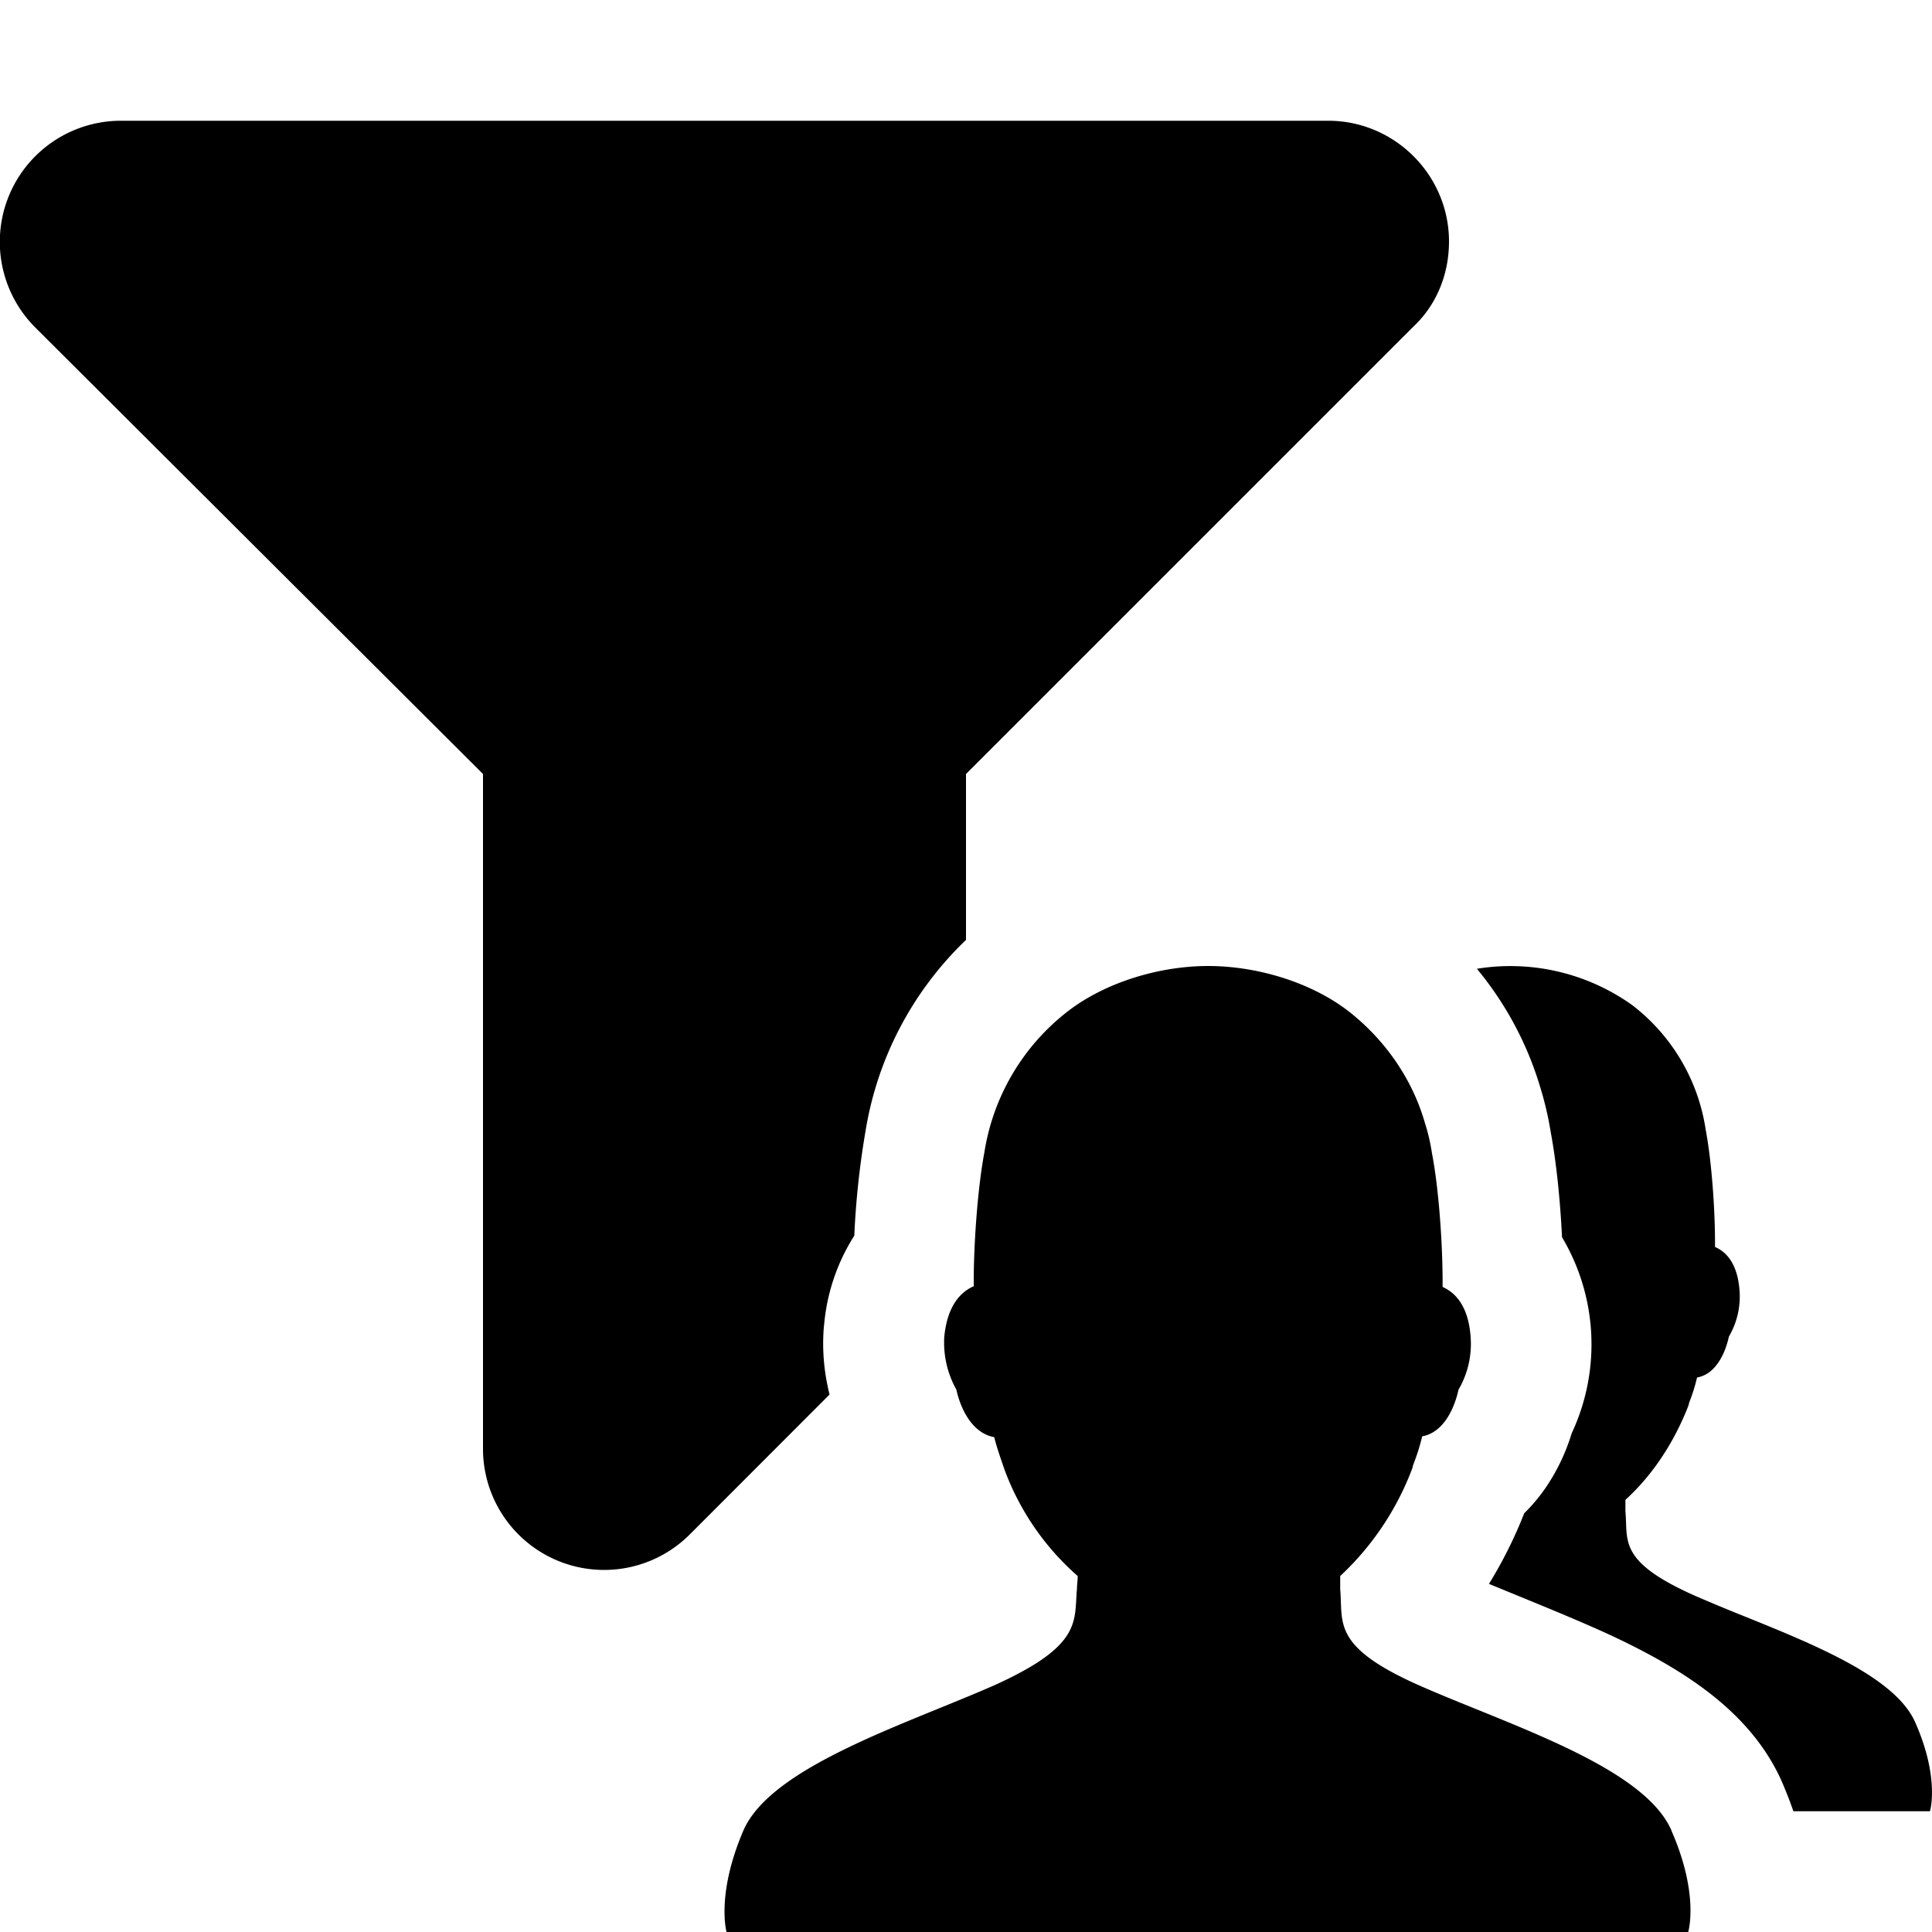 <svg xmlns="http://www.w3.org/2000/svg" width="16" height="16"><path fill-rule="evenodd" d="M13.843 15.163c.232.53.138.837.138.837H6.017s-.088-.308.138-.837c.226-.53 1.338-.88 2.079-1.206.735-.332.66-.53.685-.8 0-.03.006-.068.006-.105a2.171 2.171 0 0 1-.61-.892v-.006s-.006-.006-.006-.012c-.025-.074-.056-.16-.075-.24-.176-.031-.276-.222-.314-.394a.8.8 0 0 1-.1-.437c.025-.253.131-.37.244-.419v-.037c0-.313.032-.775.088-1.07A1.835 1.835 0 0 1 8.85 8.37c.315-.24.76-.37 1.156-.37.396 0 .842.13 1.156.37.301.233.534.56.64.935.026.08.045.166.057.246.057.295.088.75.088 1.064v.043c.113.05.214.167.232.413a.75.75 0 0 1-.1.437c-.038.172-.132.357-.301.387a1.77 1.77 0 0 1-.076.24.136.136 0 0 1-.006.025 2.346 2.346 0 0 1-.597.892v.111c.025.277-.075.474.666.8.741.326 1.853.67 2.079 1.2Z" clip-rule="evenodd"/><path d="M14.852 15h1.131s.083-.27-.12-.732c-.16-.373-.82-.641-1.411-.88a15.328 15.328 0 0 1-.409-.17c-.565-.25-.57-.412-.577-.61-.001-.03-.002-.06-.005-.09v-.097c.22-.2.401-.469.522-.781 0 0 .005-.016.005-.022.028-.07.05-.14.066-.21.149-.026.231-.188.264-.339a.655.655 0 0 0 .088-.382c-.016-.215-.104-.318-.203-.36v-.039c0-.274-.028-.673-.077-.931a1.598 1.598 0 0 0-.61-1.034 1.736 1.736 0 0 0-1.285-.3c.236.285.42.622.529.996.038.124.065.248.083.36.048.257.079.578.093.867a1.736 1.736 0 0 1 .08 1.624 1.65 1.65 0 0 1-.217.453 1.42 1.42 0 0 1-.176.209c-.08.204-.178.4-.292.585l.202.083c.285.117.64.261.9.387.226.11.475.245.698.414.213.161.476.408.63.764.034.08.065.159.091.235ZM12.14 14.12l.09.037ZM11 1c.55 0 1 .45 1 1 0 .28-.11.53-.29.7L8 6.41v1.374a2.813 2.813 0 0 0-.833 1.589 6.925 6.925 0 0 0-.092.86 1.64 1.64 0 0 0-.25.739l-.001.004c-.02.217.006.413.046.573L5.71 12.71A1.003 1.003 0 0 1 4 12V6.41L.29 2.71A1.003 1.003 0 0 1 1 1h10Z"/></svg>